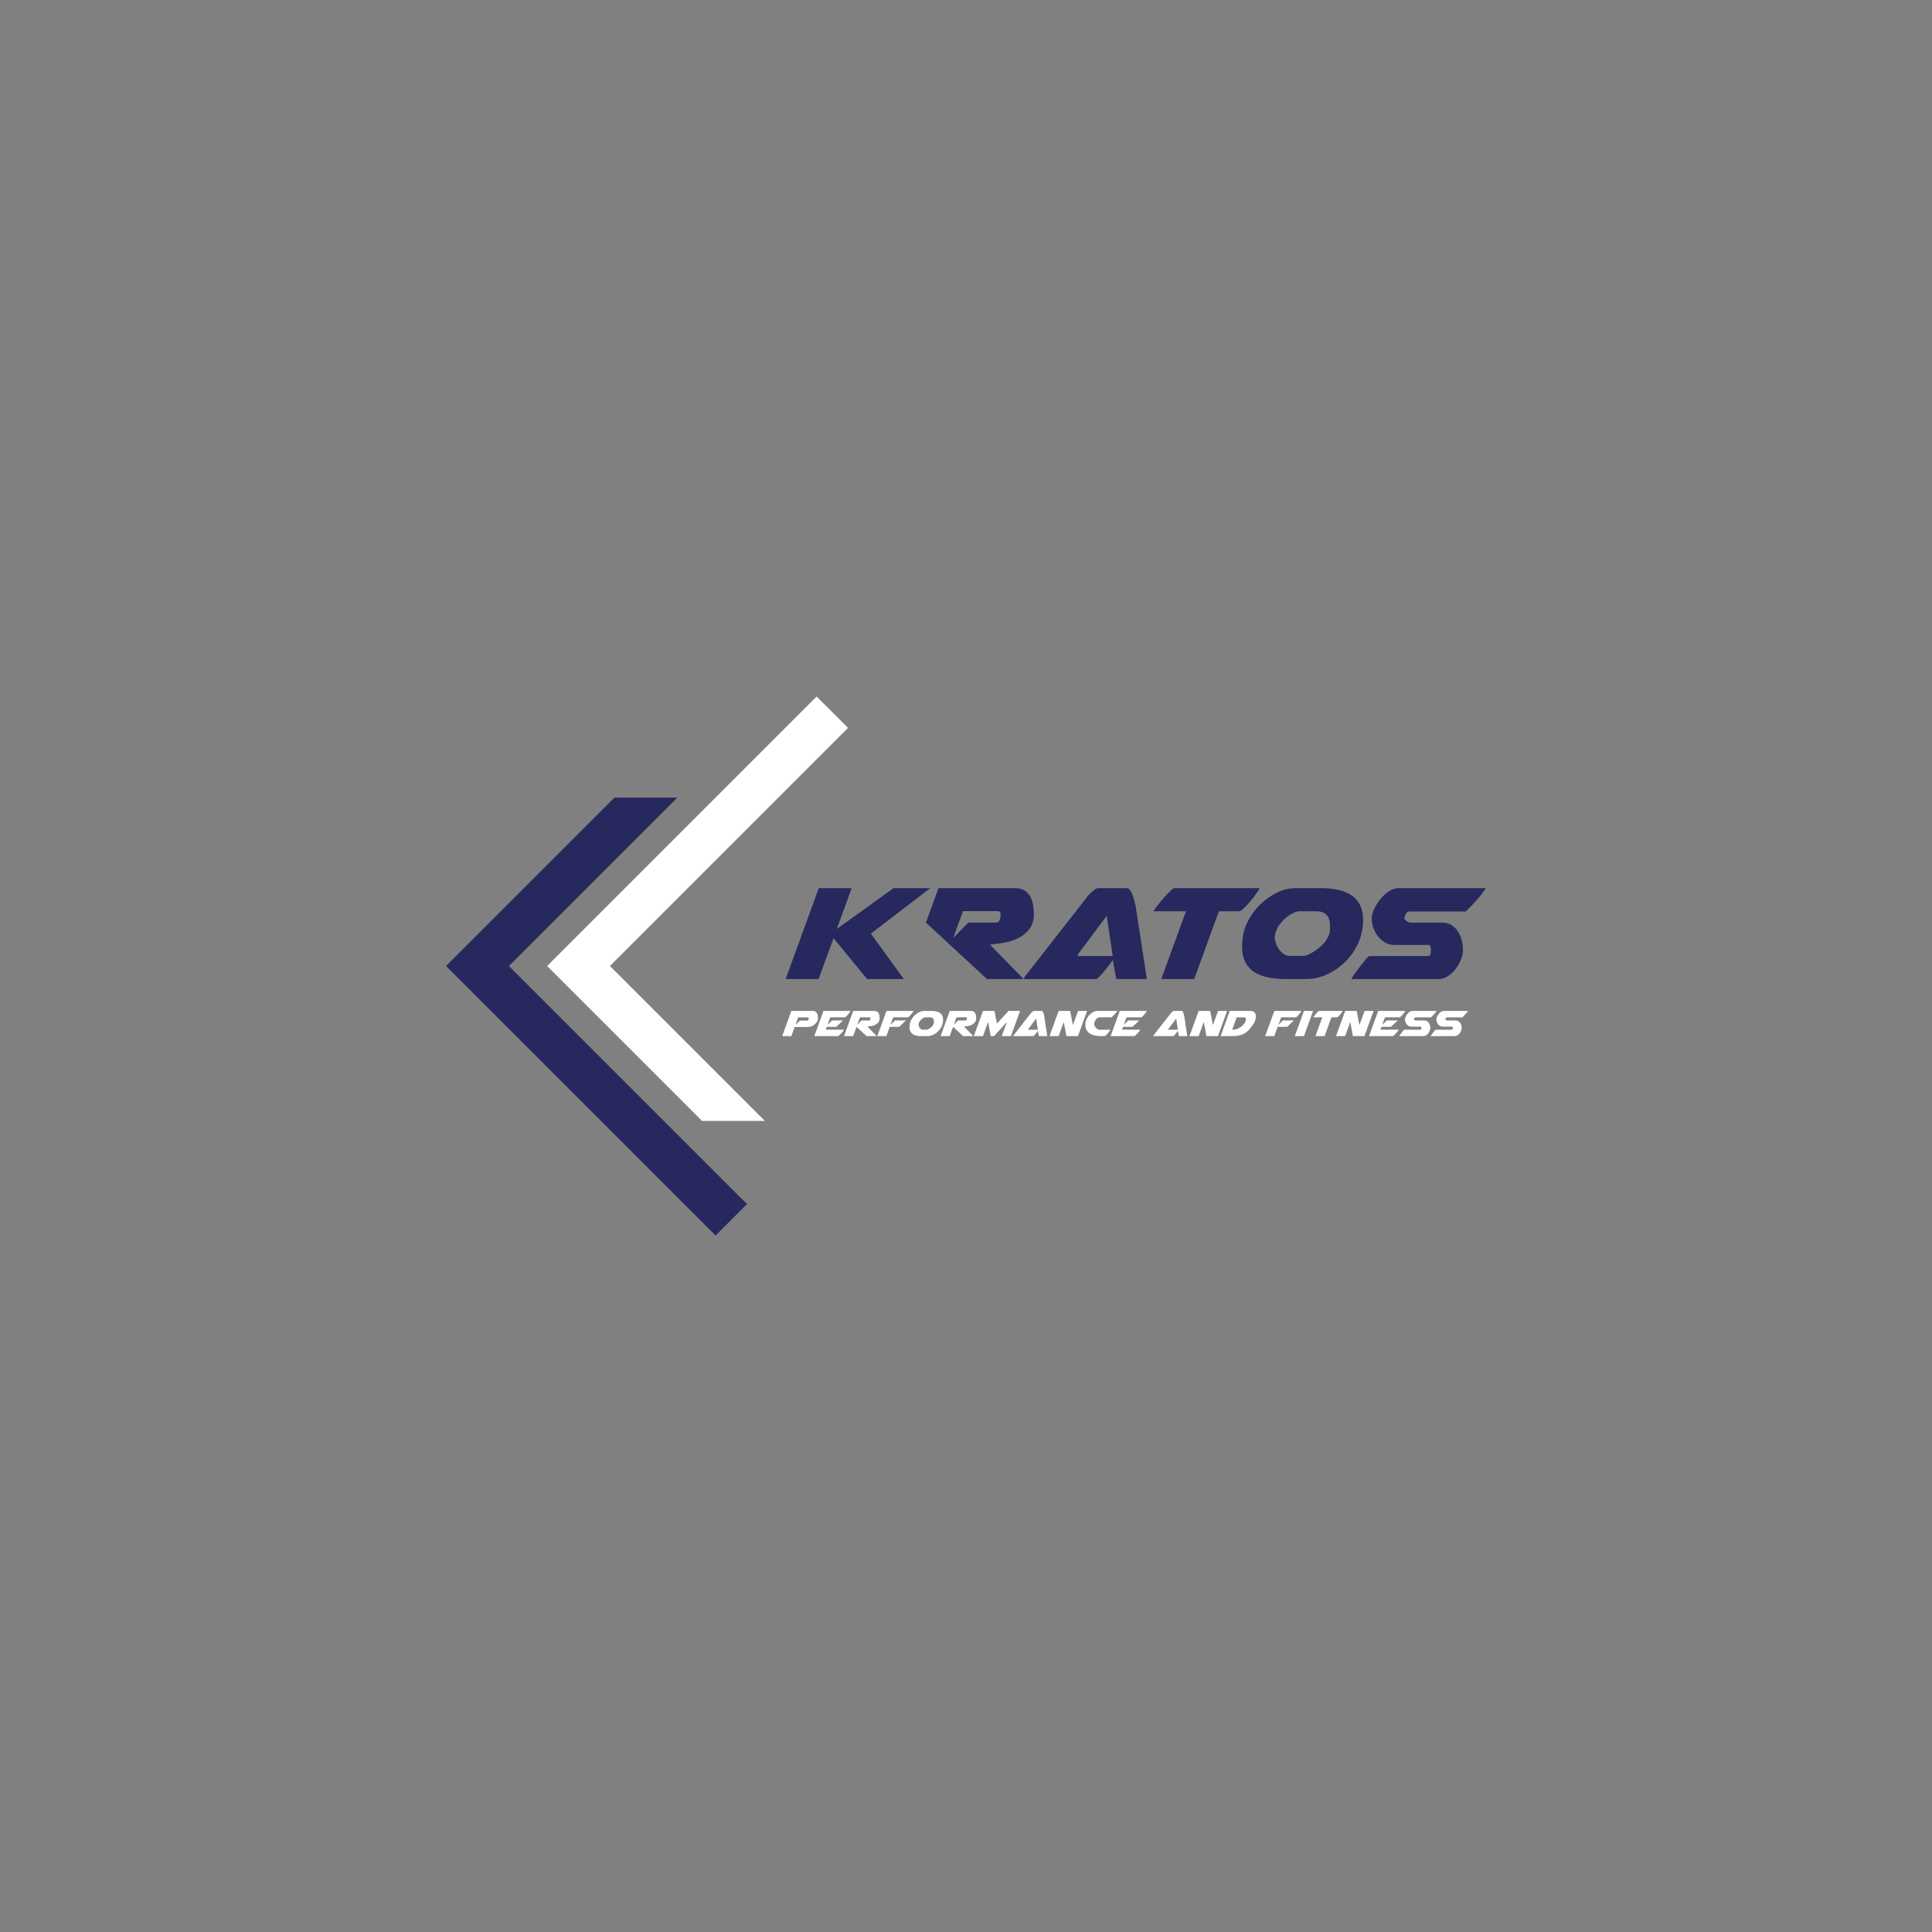 <?xml version="1.0" encoding="UTF-8" standalone="no"?>
<svg
   xmlns:dc="http://purl.org/dc/elements/1.1/"
   xmlns:cc="http://creativecommons.org/ns#"
   xmlns:rdf="http://www.w3.org/1999/02/22-rdf-syntax-ns#"
   xmlns:svg="http://www.w3.org/2000/svg"
   xmlns="http://www.w3.org/2000/svg"
   viewBox="0 0 1250 1250"
   height="1250"
   width="1250"
   xml:space="preserve"
   version="1.1"
   id="svg2"><rect x="0" y="0" width="1250" height="1250" fill="#808080" stroke="none"/><defs
     id="defs6" /><g
     transform="matrix(1.25,0,0,-1.25,0,1250)"
     id="g10"><g
       transform="scale(0.1,0.1)"
       id="g12"><path
         id="path14"
         style="fill:#26285e;fill-opacity:1;fill-rule:nonzero;stroke:none"
         d="m 3505.36,5871.44 -325.12,0 L 2308.8,5000 3703.76,3605.05 3866.32,3767.61 2633.93,5000 l 871.43,871.44" /><path
         id="path16"
         style="fill:#ffffff;fill-opacity:1;fill-rule:nonzero;stroke:none"
         d="M 3958.9,4198.14 3157.04,5000 4389.43,6232.39 4226.87,6394.95 2831.91,5000 l 801.86,-801.86 325.13,0" /><path
         id="path18"
         style="fill:#ffffff;fill-opacity:1;fill-rule:nonzero;stroke:none"
         d="m 4117.54,4696.62 23.63,20.92 39.39,0 c 0.16,0 0.53,0.37 1.11,1.11 0.57,0.74 1.18,1.6 1.84,2.59 0.66,0.98 1.27,1.92 1.85,2.83 0.57,0.9 0.94,1.6 1.1,2.09 l 0.5,1.23 c -0.17,0.16 -0.33,0.57 -0.5,1.23 -0.49,0.82 -1.35,1.93 -2.58,3.33 -1.23,1.39 -2.01,2.09 -2.34,2.09 l -50.47,0 -13.53,-37.42 z m -21.42,70.9 112.99,0 c 4.93,0 8.99,-1.28 12.19,-3.82 3.2,-2.55 5.74,-5.66 7.63,-9.35 1.89,-3.7 3.2,-7.63 3.94,-11.82 0.74,-4.19 1.11,-7.92 1.11,-11.2 0,-6.9 -1.65,-13.22 -4.93,-18.96 -3.28,-5.74 -7.46,-10.71 -12.55,-14.89 -5.09,-4.19 -10.67,-7.43 -16.74,-9.73 -6.07,-2.3 -11.9,-3.44 -17.48,-3.44 l -69.18,0 -17.23,-47.27 -47.27,0 47.52,130.48" /><path
         id="path20"
         style="fill:#ffffff;fill-opacity:1;fill-rule:nonzero;stroke:none"
         d="m 4402.61,4767.52 c -1.15,-2.3 -3.08,-5.3 -5.79,-8.99 -2.71,-3.69 -5.58,-7.34 -8.62,-10.95 -3.03,-3.61 -5.99,-6.74 -8.86,-9.36 -2.87,-2.62 -4.96,-3.94 -6.27,-3.94 l -75.83,0 -14.03,-38.65 23.39,22.65 56.86,0 -35.2,-33.23 -48.99,0 -5.41,-14.77 94.28,0 c -0.16,-0.34 -0.58,-1.03 -1.23,-2.1 -0.66,-1.07 -1.32,-2.17 -1.97,-3.32 -0.66,-1.15 -1.32,-2.22 -1.97,-3.2 -0.66,-0.99 -1.07,-1.56 -1.23,-1.73 -1.48,-1.96 -3.49,-4.26 -6.03,-6.89 -2.55,-2.62 -5.05,-5.13 -7.51,-7.5 -2.46,-2.39 -4.64,-4.4 -6.52,-6.04 -1.89,-1.64 -2.92,-2.46 -3.08,-2.46 l -123.83,0 47.51,130.48 140.33,0" /><path
         id="path22"
         style="fill:#ffffff;fill-opacity:1;fill-rule:nonzero;stroke:none"
         d="m 4505.26,4729.85 c 0,1.31 -0.24,2.42 -0.73,3.33 -0.5,0.9 -1.73,1.35 -3.7,1.35 l -49.48,0 -14.03,-38.41 21.66,21.91 39.39,0 c 2.46,0 4.23,1.11 5.29,3.33 1.07,2.21 1.6,4.14 1.6,5.78 l 0,2.71 z m -89.11,37.67 109.79,0 c 5.91,0 10.67,-1.23 14.28,-3.69 3.61,-2.47 6.36,-5.59 8.25,-9.36 1.88,-3.78 3.11,-7.88 3.69,-12.31 0.58,-4.43 0.86,-8.54 0.86,-12.31 0,-8.37 -2.05,-15.26 -6.15,-20.68 -4.11,-5.42 -9.23,-9.72 -15.39,-12.92 -6.15,-3.2 -12.97,-5.5 -20.43,-6.89 -7.47,-1.4 -14.49,-2.34 -21.05,-2.84 l 48.25,-49.48 -52.68,0 -50.72,46.78 -2.7,-1.97 -16.25,-44.81 -47.27,0 47.52,130.48" /><path
         id="path24"
         style="fill:#ffffff;fill-opacity:1;fill-rule:nonzero;stroke:none"
         d="m 4728.55,4767.52 c -1.15,-2.3 -3.08,-5.3 -5.79,-8.99 -2.71,-3.69 -5.58,-7.34 -8.61,-10.95 -3.04,-3.61 -6,-6.74 -8.87,-9.36 -2.87,-2.62 -4.96,-3.94 -6.27,-3.94 l -75.83,0 -14.03,-38.65 23.39,22.65 56.87,0 -35.21,-33.23 -48.99,0 -17.48,-48.01 -47.02,0 47.52,130.48 140.32,0" /><path
         id="path26"
         style="fill:#ffffff;fill-opacity:1;fill-rule:nonzero;stroke:none"
         d="m 4754.64,4698.59 0,-1.48 c 0,-2.96 0.58,-6.03 1.73,-9.23 1.14,-3.2 2.7,-6.12 4.67,-8.74 1.97,-2.63 4.27,-4.76 6.9,-6.4 2.62,-1.64 5.41,-2.46 8.37,-2.46 l 20.43,0 c 1.48,0 3.69,0.69 6.65,2.09 2.95,1.39 6.11,3.24 9.47,5.54 3.37,2.29 6.57,4.88 9.6,7.75 3.04,2.87 5.3,5.7 6.77,8.49 1.48,2.3 2.38,4.11 2.71,5.42 l 0.99,2.46 c 0.32,1.64 0.49,2.38 0.49,2.22 0.16,1.31 0.29,2.66 0.37,4.06 0.08,1.39 0.12,2.83 0.12,4.31 0,2.62 -0.24,5.25 -0.74,7.88 -0.49,2.62 -1.47,4.96 -2.95,7.01 -1.48,2.05 -3.49,3.7 -6.03,4.93 -2.55,1.23 -5.87,1.84 -9.97,1.84 l -24.13,0 c -2.63,0 -5.46,-0.7 -8.49,-2.09 -3.04,-1.4 -6.03,-3.24 -8.99,-5.54 -2.95,-2.3 -5.7,-4.89 -8.24,-7.75 -2.55,-2.88 -4.56,-5.71 -6.04,-8.5 -0.82,-1.97 -1.56,-3.81 -2.21,-5.54 -0.66,-1.72 -1.07,-3.24 -1.23,-4.55 -0.17,-0.16 -0.25,-0.74 -0.25,-1.72 z m 115.95,-17.48 c -4.92,-8.54 -11,-16.05 -18.22,-22.53 -7.22,-6.48 -15.38,-11.69 -24.49,-15.63 -9.11,-3.94 -18.59,-5.91 -28.43,-5.91 l -28.81,0 c -9.03,0 -17.4,0.74 -25.11,2.22 -7.71,1.47 -14.36,3.97 -19.94,7.51 -5.58,3.52 -9.97,8.32 -13.17,14.4 -3.2,6.07 -4.8,13.7 -4.8,22.89 0,1.97 0.08,4.02 0.25,6.16 0.16,2.13 0.41,4.34 0.73,6.64 1.15,8.87 4.11,17.52 8.87,25.98 4.76,8.45 10.67,16 17.72,22.64 7.06,6.65 14.86,11.98 23.39,16.01 8.53,4.01 17.15,6.03 25.85,6.03 l 36.68,0 c 9.35,0 17.72,-0.86 25.11,-2.59 7.38,-1.72 13.7,-4.39 18.96,-8 5.25,-3.61 9.27,-8.33 12.06,-14.16 2.79,-5.82 4.18,-12.76 4.18,-20.8 0,-2.3 -0.08,-4.59 -0.24,-6.89 -0.17,-2.3 -0.49,-4.76 -0.99,-7.38 -1.47,-9.2 -4.67,-18.06 -9.6,-26.59" /><path
         id="path28"
         style="fill:#ffffff;fill-opacity:1;fill-rule:nonzero;stroke:none"
         d="m 5005,4729.85 c 0,1.31 -0.24,2.42 -0.73,3.33 -0.5,0.9 -1.73,1.35 -3.7,1.35 l -49.48,0 -14.03,-38.41 21.66,21.91 39.39,0 c 2.46,0 4.23,1.11 5.29,3.33 1.07,2.21 1.6,4.14 1.6,5.78 l 0,2.71 z m -89.11,37.67 109.79,0 c 5.91,0 10.67,-1.23 14.28,-3.69 3.61,-2.47 6.36,-5.59 8.25,-9.36 1.88,-3.78 3.11,-7.88 3.69,-12.31 0.58,-4.43 0.86,-8.54 0.86,-12.31 0,-8.37 -2.05,-15.26 -6.15,-20.68 -4.11,-5.42 -9.23,-9.72 -15.39,-12.92 -6.15,-3.2 -12.97,-5.5 -20.43,-6.89 -7.47,-1.4 -14.49,-2.34 -21.05,-2.84 l 48.25,-49.48 -52.68,0 -50.72,46.78 -2.7,-1.97 -16.25,-44.81 -47.27,0 47.52,130.48" /><path
         id="path30"
         style="fill:#ffffff;fill-opacity:1;fill-rule:nonzero;stroke:none"
         d="m 5185.21,4637.04 26.58,73.36 -66.96,-73.36 -16.98,0 -13.54,73.36 -26.59,-73.36 -47.27,0 47.52,130.48 59.57,0 12.56,-65.49 60.31,65.49 59.58,0 -47.52,-130.48 -47.26,0" /><path
         id="path32"
         style="fill:#ffffff;fill-opacity:1;fill-rule:nonzero;stroke:none"
         d="m 5321.84,4670.03 49.97,0 -8.62,57.85 -41.35,-55.39 0,-2.46 z m 55.14,-32.99 -5.17,27.82 c -0.33,-0.98 -1.52,-2.87 -3.57,-5.66 -2.05,-2.79 -4.35,-5.75 -6.89,-8.86 -2.55,-3.13 -5.05,-6 -7.51,-8.62 -2.46,-2.63 -4.27,-4.19 -5.42,-4.68 l -104.13,0 c 0.32,1.31 0.49,1.88 0.49,1.72 l 0,0.74 88.63,113.24 c 0.49,0.99 1.47,2.3 2.95,3.95 1.48,1.63 3.08,3.23 4.8,4.8 1.72,1.55 3.45,2.95 5.17,4.18 1.72,1.23 3.16,1.85 4.31,1.85 l 41.36,0 c 1.64,0 3.16,-0.91 4.55,-2.71 1.39,-1.81 2.59,-4.02 3.57,-6.65 0.99,-2.63 1.85,-5.38 2.59,-8.25 0.73,-2.87 1.35,-5.29 1.84,-7.26 l 16.25,-105.61 -43.82,0" /><path
         id="path34"
         style="fill:#ffffff;fill-opacity:1;fill-rule:nonzero;stroke:none"
         d="m 5479.63,4767.52 59.58,0 14.03,-73.37 26.83,73.37 46.78,0 -47.51,-130.48 -59.58,0 -13.78,73.36 -26.59,-73.36 -47.27,0 47.51,130.48" /><path
         id="path36"
         style="fill:#ffffff;fill-opacity:1;fill-rule:nonzero;stroke:none"
         d="m 5617.49,4697.35 c 0,7.88 1.72,16.01 5.17,24.38 3.45,8.37 8.13,15.92 14.03,22.65 5.91,6.72 12.72,12.26 20.44,16.61 7.71,4.35 15.91,6.53 24.62,6.53 l 101.67,0 c -4.77,-6.24 -9.57,-12.11 -14.41,-17.61 -4.84,-5.5 -10.13,-10.71 -15.87,-15.63 l -64.01,0 c -2.14,0 -4.39,-0.7 -6.77,-2.09 -2.38,-1.4 -4.68,-3.24 -6.89,-5.54 -2.22,-2.3 -4.23,-4.89 -6.04,-7.75 -1.8,-2.88 -3.19,-5.71 -4.18,-8.5 -1.32,-4.27 -1.97,-7.63 -1.97,-10.09 0,-3.12 0.82,-6.44 2.46,-9.97 1.64,-3.53 3.73,-6.77 6.28,-9.73 2.54,-2.95 5.33,-5.41 8.37,-7.38 3.03,-1.97 5.95,-2.95 8.74,-2.95 l 58.84,0 c -3.78,-5.58 -8.05,-11.29 -12.81,-17.11 -4.76,-5.83 -10.25,-11.2 -16.49,-16.13 l -19.7,0 c -10.17,0 -20.1,0.9 -29.78,2.71 -9.69,1.8 -18.38,4.96 -26.1,9.48 -7.71,4.51 -13.91,10.62 -18.58,18.34 -4.68,7.71 -7.02,17.48 -7.02,29.29 l 0,0.49" /><path
         id="path38"
         style="fill:#ffffff;fill-opacity:1;fill-rule:nonzero;stroke:none"
         d="m 5936.29,4767.52 c -1.15,-2.3 -3.08,-5.3 -5.78,-8.99 -2.71,-3.69 -5.59,-7.34 -8.62,-10.95 -3.04,-3.61 -5.99,-6.74 -8.86,-9.36 -2.88,-2.62 -4.97,-3.94 -6.28,-3.94 l -75.82,0 -14.03,-38.65 23.38,22.65 56.87,0 -35.2,-33.23 -49,0 -5.41,-14.77 94.29,0 c -0.17,-0.34 -0.58,-1.03 -1.24,-2.1 -0.65,-1.07 -1.31,-2.17 -1.96,-3.32 -0.66,-1.15 -1.32,-2.22 -1.97,-3.2 -0.66,-0.99 -1.07,-1.56 -1.23,-1.73 -1.48,-1.96 -3.49,-4.26 -6.04,-6.89 -2.54,-2.62 -5.04,-5.13 -7.5,-7.5 -2.47,-2.39 -4.64,-4.4 -6.53,-6.04 -1.89,-1.64 -2.91,-2.46 -3.07,-2.46 l -123.83,0 47.51,130.48 140.32,0" /><path
         id="path40"
         style="fill:#ffffff;fill-opacity:1;fill-rule:nonzero;stroke:none"
         d="m 6046.58,4670.03 49.97,0 -8.61,57.85 -41.36,-55.39 0,-2.46 z m 55.14,-32.99 -5.17,27.82 c -0.33,-0.98 -1.52,-2.87 -3.57,-5.66 -2.05,-2.79 -4.35,-5.75 -6.89,-8.86 -2.55,-3.13 -5.05,-6 -7.51,-8.62 -2.46,-2.63 -4.27,-4.19 -5.41,-4.68 l -104.14,0 c 0.33,1.31 0.49,1.88 0.49,1.72 l 0,0.74 88.63,113.24 c 0.49,0.99 1.48,2.3 2.95,3.95 1.48,1.63 3.08,3.23 4.8,4.8 1.73,1.55 3.45,2.95 5.17,4.18 1.72,1.23 3.16,1.85 4.31,1.85 l 41.36,0 c 1.64,0 3.16,-0.91 4.55,-2.71 1.4,-1.81 2.59,-4.02 3.57,-6.65 0.99,-2.63 1.85,-5.38 2.59,-8.25 0.74,-2.87 1.35,-5.29 1.84,-7.26 l 16.25,-105.61 -43.82,0" /><path
         id="path42"
         style="fill:#ffffff;fill-opacity:1;fill-rule:nonzero;stroke:none"
         d="m 6204.38,4767.52 59.57,0 14.03,-73.37 26.84,73.37 46.77,0 -47.51,-130.48 -59.58,0 -13.78,73.36 -26.59,-73.36 -47.27,0 47.52,130.48" /><path
         id="path44"
         style="fill:#ffffff;fill-opacity:1;fill-rule:nonzero;stroke:none"
         d="m 6401.07,4734.28 -23.39,-64 6.4,0 c 4.43,0 9.27,0.86 14.53,2.58 5.25,1.72 10.42,3.98 15.51,6.77 5.08,2.79 9.8,5.95 14.15,9.48 4.35,3.52 7.76,7.09 10.22,10.71 0.98,1.31 2.09,2.79 3.32,4.43 1.23,1.64 2.26,3.53 3.08,5.66 0.98,2.62 1.97,5.17 2.96,7.63 0.98,2.46 1.47,4.76 1.47,6.89 0,2.79 -0.62,5.13 -1.85,7.02 -1.23,1.89 -3.4,2.83 -6.52,2.83 l -39.88,0 z m 83.95,-38.4 c -7.06,-10.67 -14.16,-19.74 -21.3,-27.2 -7.14,-7.47 -14.85,-13.55 -23.14,-18.22 -8.29,-4.68 -17.4,-8.09 -27.32,-10.22 -9.93,-2.13 -21.3,-3.2 -34.1,-3.2 l -61.3,0 47.51,130.48 107.09,0 c 9.85,0 16.99,-2.71 21.42,-8.13 4.43,-5.41 6.65,-12.31 6.65,-20.68 0,-6.4 -1.32,-13.41 -3.94,-21.04 -2.63,-7.64 -6.49,-14.9 -11.57,-21.79" /><path
         id="path46"
         style="fill:#ffffff;fill-opacity:1;fill-rule:nonzero;stroke:none"
         d="m 6736.36,4767.52 c -1.15,-2.3 -3.08,-5.3 -5.78,-8.99 -2.71,-3.69 -5.59,-7.34 -8.62,-10.95 -3.04,-3.61 -5.99,-6.74 -8.86,-9.36 -2.88,-2.62 -4.97,-3.94 -6.28,-3.94 l -75.82,0 -14.03,-38.65 23.38,22.65 56.87,0 -35.2,-33.23 -49,0 -17.47,-48.01 -47.02,0 47.51,130.48 140.32,0" /><path
         id="path48"
         style="fill:#ffffff;fill-opacity:1;fill-rule:nonzero;stroke:none"
         d="m 6749.41,4767.52 47.26,0 -47.51,-130.48 -47.26,0 47.51,130.48" /><path
         id="path50"
         style="fill:#ffffff;fill-opacity:1;fill-rule:nonzero;stroke:none"
         d="m 6844.19,4734.28 -46.53,0 0,0.25 c 0.16,0.65 1.35,2.46 3.57,5.41 2.21,2.96 4.84,6.24 7.88,9.85 3.03,3.61 6.15,7.1 9.35,10.47 3.2,3.36 5.95,5.78 8.25,7.26 l 123.33,0 c -1.15,-2.3 -3.07,-5.3 -5.78,-8.99 -2.71,-3.69 -5.58,-7.34 -8.62,-10.95 -3.04,-3.61 -5.99,-6.74 -8.86,-9.36 -2.87,-2.62 -4.97,-3.94 -6.28,-3.94 l -29.05,0 -35.45,-97.24 -47.26,0 35.45,97.24" /><path
         id="path52"
         style="fill:#ffffff;fill-opacity:1;fill-rule:nonzero;stroke:none"
         d="m 6962.6,4767.52 59.57,0 14.04,-73.37 26.83,73.37 46.77,0 -47.51,-130.48 -59.57,0 -13.79,73.36 -26.59,-73.36 -47.26,0 47.51,130.48" /><path
         id="path54"
         style="fill:#ffffff;fill-opacity:1;fill-rule:nonzero;stroke:none"
         d="m 7273.92,4767.52 c -1.15,-2.3 -3.08,-5.3 -5.78,-8.99 -2.71,-3.69 -5.59,-7.34 -8.62,-10.95 -3.04,-3.61 -5.99,-6.74 -8.86,-9.36 -2.88,-2.62 -4.97,-3.94 -6.28,-3.94 l -75.82,0 -14.03,-38.65 23.38,22.65 56.87,0 -35.2,-33.23 -49,0 -5.41,-14.77 94.28,0 c -0.16,-0.34 -0.57,-1.03 -1.23,-2.1 -0.65,-1.07 -1.31,-2.17 -1.96,-3.32 -0.66,-1.15 -1.32,-2.22 -1.97,-3.2 -0.66,-0.99 -1.07,-1.56 -1.23,-1.73 -1.48,-1.96 -3.49,-4.26 -6.04,-6.89 -2.54,-2.62 -5.04,-5.13 -7.5,-7.5 -2.47,-2.39 -4.65,-4.4 -6.53,-6.04 -1.89,-1.64 -2.92,-2.46 -3.08,-2.46 l -123.83,0 47.52,130.48 140.32,0" /><path
         id="path56"
         style="fill:#ffffff;fill-opacity:1;fill-rule:nonzero;stroke:none"
         d="m 7356.88,4678.4 0,1.48 c 0,1.31 -0.24,2.66 -0.73,4.06 -0.5,1.39 -1.4,2.09 -2.71,2.09 l -49.24,0 c -4.92,0 -9.35,1.19 -13.29,3.57 -3.94,2.38 -7.35,5.42 -10.22,9.11 -2.87,3.69 -5.05,7.75 -6.52,12.18 -1.48,4.44 -2.22,8.78 -2.22,13.05 0,3.94 1.15,8.41 3.45,13.42 2.29,5 5.25,9.76 8.86,14.28 3.61,4.51 7.71,8.28 12.31,11.32 4.59,3.04 9.19,4.56 13.78,4.56 l 125.56,0 c -3.78,-5.59 -8.09,-11.17 -12.93,-16.74 -4.84,-5.58 -10.22,-11.17 -16.12,-16.74 l -81.24,0 c -1.81,0 -3.37,-1.24 -4.68,-3.7 -1.32,-2.46 -1.97,-4.43 -1.97,-5.91 l 0,-1.23 c 0,-0.16 0.33,-0.53 0.99,-1.1 0.65,-0.58 1.14,-1.03 1.47,-1.36 0.66,-0.66 1.6,-1.27 2.84,-1.84 1.23,-0.58 1.92,-0.87 2.09,-0.87 l 46.77,0 c 5.42,0 10.01,-1.27 13.79,-3.81 3.77,-2.55 6.85,-5.75 9.23,-9.6 2.38,-3.86 4.1,-8 5.17,-12.43 1.06,-4.44 1.6,-8.54 1.6,-12.31 l 0,-1.48 c 0,-4.27 -0.98,-8.82 -2.96,-13.66 -1.97,-4.84 -4.55,-9.32 -7.75,-13.42 -3.2,-4.11 -6.89,-7.51 -11.08,-10.22 -4.18,-2.7 -8.49,-4.06 -12.92,-4.06 l -125.55,0 c 0.82,1.64 2.5,4.27 5.04,7.88 2.54,3.61 5.25,7.26 8.13,10.95 2.87,3.7 5.53,6.98 8,9.85 2.46,2.87 3.93,4.31 4.43,4.31 l 83.7,0 c 2.46,0 3.9,0.74 4.31,2.22 0.41,1.47 0.61,3.03 0.61,4.67 l 0,1.48" /><path
         id="path58"
         style="fill:#ffffff;fill-opacity:1;fill-rule:nonzero;stroke:none"
         d="m 7519.36,4678.4 0,1.48 c 0,1.31 -0.25,2.66 -0.74,4.06 -0.49,1.39 -1.39,2.09 -2.7,2.09 l -49.24,0 c -4.92,0 -9.36,1.19 -13.3,3.57 -3.93,2.38 -7.34,5.42 -10.21,9.11 -2.87,3.69 -5.05,7.75 -6.52,12.18 -1.48,4.44 -2.22,8.78 -2.22,13.05 0,3.94 1.15,8.41 3.44,13.42 2.3,5 5.26,9.76 8.87,14.28 3.61,4.51 7.71,8.28 12.31,11.32 4.59,3.04 9.18,4.56 13.78,4.56 l 125.55,0 c -3.77,-5.59 -8.08,-11.17 -12.92,-16.74 -4.84,-5.58 -10.22,-11.17 -16.13,-16.74 l -81.23,0 c -1.81,0 -3.37,-1.24 -4.68,-3.7 -1.32,-2.46 -1.97,-4.43 -1.97,-5.91 l 0,-1.23 c 0,-0.16 0.33,-0.53 0.98,-1.1 0.66,-0.58 1.15,-1.03 1.48,-1.36 0.65,-0.66 1.6,-1.27 2.83,-1.84 1.23,-0.58 1.93,-0.87 2.09,-0.87 l 46.78,0 c 5.41,0 10.01,-1.27 13.78,-3.81 3.78,-2.55 6.86,-5.75 9.24,-9.6 2.37,-3.86 4.1,-8 5.17,-12.43 1.06,-4.44 1.6,-8.54 1.6,-12.31 l 0,-1.48 c 0,-4.27 -0.99,-8.82 -2.96,-13.66 -1.97,-4.84 -4.55,-9.32 -7.75,-13.42 -3.21,-4.11 -6.89,-7.51 -11.08,-10.22 -4.19,-2.7 -8.5,-4.06 -12.92,-4.06 l -125.56,0 c 0.82,1.64 2.5,4.27 5.05,7.88 2.54,3.61 5.25,7.26 8.13,10.95 2.86,3.7 5.53,6.98 7.99,9.85 2.47,2.87 3.94,4.31 4.44,4.31 l 83.7,0 c 2.46,0 3.89,0.74 4.31,2.22 0.4,1.47 0.61,3.03 0.61,4.67 l 0,1.48" /><path
         id="path60"
         style="fill:#26285e;fill-opacity:1;fill-rule:nonzero;stroke:none"
         d="m 4237.9,5402.96 170.45,0 -77.24,-211.28 293.85,211.28 189.97,0 -307.16,-235.25 170.45,-235.25 -189.98,0 -173.99,211.28 -77.23,-211.28 -170.45,0 171.33,470.5" /><path
         id="path62"
         style="fill:#26285e;fill-opacity:1;fill-rule:nonzero;stroke:none"
         d="m 5579.27,5051.41 180.21,0 -31.07,208.63 -149.14,-199.75 0,-8.88 z m 198.85,-118.95 -18.64,100.31 c -1.19,-3.55 -5.48,-10.36 -12.87,-20.42 -7.41,-10.07 -15.69,-20.72 -24.86,-31.96 -9.19,-11.24 -18.2,-21.6 -27.08,-31.06 -8.87,-9.48 -15.39,-15.1 -19.53,-16.87 l -375.51,0 c 1.18,4.73 1.78,6.8 1.78,6.21 l 0,2.66 319.58,408.37 c 1.77,3.54 5.33,8.28 10.66,14.2 5.32,5.91 11.09,11.68 17.31,17.31 6.21,5.62 12.42,10.65 18.64,15.09 6.21,4.44 11.38,6.66 15.53,6.66 l 149.14,0 c 5.91,0 11.39,-3.26 16.43,-9.76 5.02,-6.52 9.32,-14.52 12.87,-23.98 3.55,-9.47 6.66,-19.38 9.32,-29.73 2.66,-10.37 4.88,-19.09 6.66,-26.19 l 58.59,-380.84 -158.02,0" /><path
         id="path64"
         style="fill:#26285e;fill-opacity:1;fill-rule:nonzero;stroke:none"
         d="m 6138.54,5283.11 -167.79,0 0,0.89 c 0.59,2.36 4.89,8.88 12.88,19.53 7.99,10.66 17.45,22.49 28.41,35.51 10.94,13.01 22.19,25.6 33.73,37.73 11.54,12.12 21.44,20.86 29.74,26.19 l 444.76,0 c -4.15,-8.3 -11.1,-19.08 -20.87,-32.4 -9.76,-13.32 -20.12,-26.49 -31.07,-39.51 -10.96,-13.02 -21.61,-24.27 -31.96,-33.73 -10.36,-9.47 -17.9,-14.21 -22.63,-14.21 l -104.76,0 -127.83,-350.65 -170.45,0 127.84,350.65" /><path
         id="path66"
         style="fill:#26285e;fill-opacity:1;fill-rule:nonzero;stroke:none"
         d="m 6598.39,5154.39 0,-5.32 c 0,-10.66 2.07,-21.75 6.22,-33.29 4.13,-11.55 9.76,-22.06 16.87,-31.52 7.1,-9.47 15.38,-17.17 24.85,-23.08 9.46,-5.92 19.53,-8.88 30.18,-8.88 l 73.69,0 c 5.32,0 13.31,2.51 23.97,7.55 10.65,5.02 22.04,11.68 34.17,19.97 12.13,8.29 23.67,17.61 34.63,27.97 10.94,10.34 19.08,20.55 24.41,30.62 5.32,8.29 8.57,14.79 9.76,19.53 l 3.56,8.88 c 1.18,5.91 1.77,8.57 1.77,7.99 0.58,4.73 1.03,9.61 1.33,14.65 0.29,5.02 0.45,10.21 0.45,15.54 0,9.46 -0.89,18.93 -2.67,28.4 -1.77,9.46 -5.32,17.9 -10.65,25.3 -5.32,7.4 -12.58,13.32 -21.75,17.76 -9.18,4.44 -21.17,6.65 -35.95,6.65 l -87,0 c -9.47,0 -19.69,-2.52 -30.63,-7.54 -10.95,-5.04 -21.75,-11.69 -32.4,-19.98 -10.65,-8.29 -20.57,-17.61 -29.74,-27.96 -9.18,-10.36 -16.42,-20.57 -21.75,-30.63 -2.97,-7.1 -5.63,-13.75 -7.99,-19.97 -2.37,-6.21 -3.86,-11.69 -4.44,-16.42 -0.6,-0.6 -0.89,-2.67 -0.89,-6.22 z m 418.13,-63.03 c -17.75,-30.78 -39.66,-57.85 -65.69,-81.22 -26.05,-23.39 -55.49,-42.17 -88.33,-56.38 -32.85,-14.2 -67.03,-21.3 -102.54,-21.3 l -103.86,0 c -32.56,0 -62.74,2.66 -90.55,7.99 -27.83,5.33 -51.8,14.34 -71.91,27.08 -20.13,12.71 -35.95,30.02 -47.49,51.93 -11.54,21.89 -17.32,49.41 -17.32,82.56 0,7.1 0.3,14.49 0.89,22.19 0.59,7.68 1.48,15.67 2.67,23.97 4.13,31.96 14.79,63.17 31.96,93.66 17.15,30.47 38.46,57.7 63.91,81.67 25.44,23.96 53.56,43.19 84.34,57.7 30.76,14.5 61.83,21.75 93.21,21.75 l 132.28,0 c 33.73,0 63.91,-3.11 90.54,-9.32 26.64,-6.22 49.41,-15.84 68.36,-28.85 18.93,-13.03 33.43,-30.05 43.5,-51.05 10.06,-21.01 15.09,-46.02 15.09,-75.01 0,-8.3 -0.31,-16.58 -0.89,-24.86 -0.59,-8.29 -1.77,-17.17 -3.55,-26.63 -5.33,-33.15 -16.87,-65.11 -34.62,-95.88" /><path
         id="path68"
         style="fill:#26285e;fill-opacity:1;fill-rule:nonzero;stroke:none"
         d="m 7406.23,5081.6 0,5.33 c 0,4.72 -0.89,9.61 -2.66,14.64 -1.77,5.03 -5.03,7.55 -9.77,7.55 l -177.54,0 c -17.76,0 -33.74,4.28 -47.94,12.87 -14.21,8.57 -26.5,19.53 -36.84,32.85 -10.36,13.31 -18.2,27.96 -23.53,43.94 -5.32,15.98 -7.99,31.65 -7.99,47.05 0,14.21 4.14,30.32 12.43,48.38 8.28,18.05 18.93,35.21 31.96,51.49 13.01,16.27 27.81,29.88 44.39,40.84 16.56,10.94 33.14,16.42 49.71,16.42 l 452.75,0 c -13.62,-20.13 -29.16,-40.25 -46.61,-60.37 -17.46,-20.12 -36.84,-40.25 -58.14,-60.36 l -292.96,0 c -6.52,0 -12.14,-4.44 -16.87,-13.32 -4.74,-8.87 -7.1,-15.98 -7.1,-21.3 l 0,-4.44 c 0,-0.6 1.18,-1.93 3.55,-4 2.36,-2.08 4.14,-3.7 5.33,-4.88 2.36,-2.37 5.77,-4.59 10.21,-6.66 4.44,-2.08 6.95,-3.11 7.54,-3.11 l 168.67,0 c 19.54,0 36.1,-4.59 49.72,-13.75 13.61,-9.19 24.7,-20.73 33.29,-34.63 8.57,-13.91 14.79,-28.85 18.64,-44.83 3.84,-15.98 5.77,-30.78 5.77,-44.38 l 0,-5.33 c 0,-15.4 -3.55,-31.82 -10.65,-49.27 -7.11,-17.47 -16.43,-33.6 -27.96,-48.38 -11.55,-14.8 -24.86,-27.08 -39.95,-36.85 -15.09,-9.76 -30.63,-14.64 -46.61,-14.64 l -452.75,0 c 2.96,5.91 9.02,15.38 18.2,28.41 9.17,13.01 18.94,26.18 29.3,39.5 10.34,13.32 19.97,25.15 28.85,35.51 8.87,10.35 14.2,15.53 15.98,15.53 l 301.83,0 c 8.88,0 14.05,2.67 15.53,8 1.48,5.32 2.22,10.94 2.22,16.86 l 0,5.33" /><path
         id="path70"
         style="fill:#26285e;fill-opacity:1;fill-rule:nonzero;stroke:none"
         d="m 4984.49,5284 178.44,0 c 7.1,0 11.54,-1.63 13.31,-4.88 1.78,-3.26 2.67,-7.25 2.67,-11.99 l 0,-9.76 c 0,-5.92 -1.93,-12.87 -5.77,-20.86 -3.86,-7.99 -10.21,-11.99 -19.09,-11.99 l -142.04,0 -78.12,-79 50.6,138.48 z m 124.24,-351.54 189.13,0 -173.99,178.43 c 23.66,1.78 48.96,5.18 75.9,10.21 26.92,5.02 51.49,13.32 73.68,24.86 22.19,11.54 40.68,27.08 55.48,46.61 14.79,19.53 22.2,44.38 22.2,74.56 0,13.61 -1.04,28.41 -3.11,44.39 -2.08,15.98 -6.52,30.77 -13.31,44.39 -6.82,13.61 -16.73,24.86 -29.75,33.74 -13.02,8.87 -30.18,13.31 -51.48,13.31 l -395.94,0 -64.99,-178.47 316.18,-292.03" /></g></g></svg>